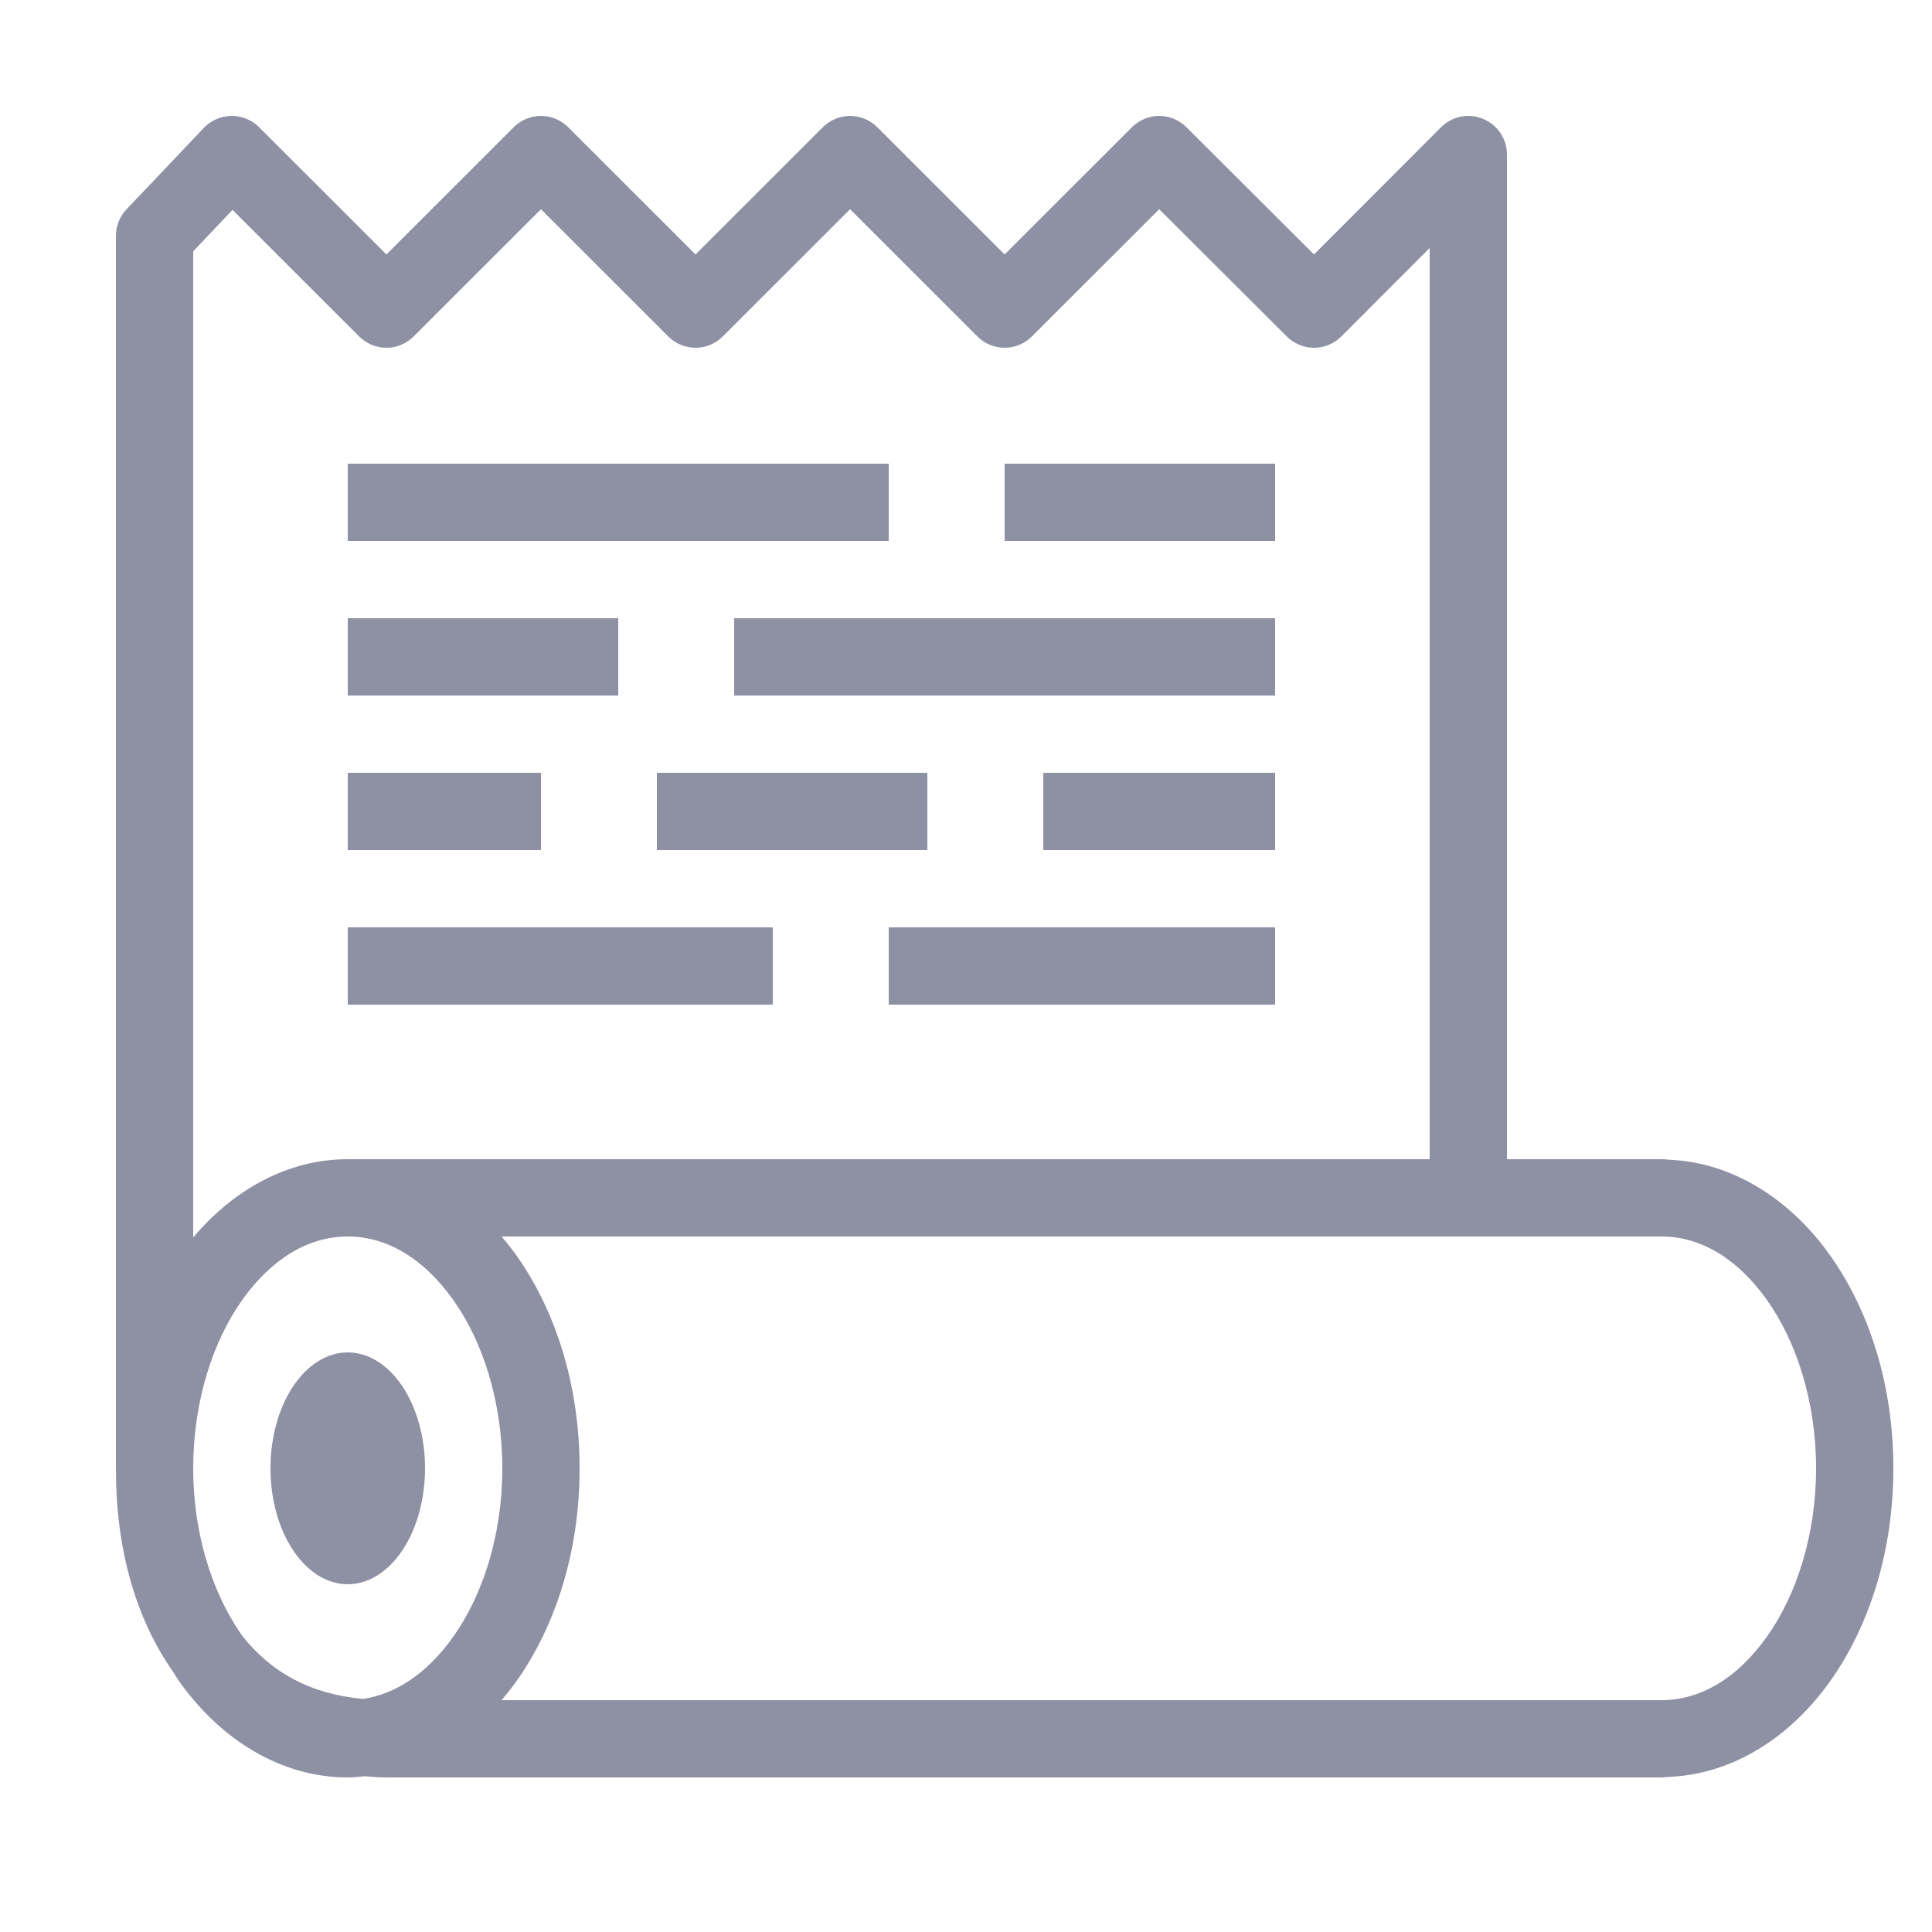 <svg width="24" height="24" viewBox="0 0 24 24" fill="none" xmlns="http://www.w3.org/2000/svg">
<path d="M2.873 1.44C2.809 1.441 2.746 1.455 2.687 1.48C2.629 1.506 2.576 1.543 2.532 1.589L1.572 2.6C1.487 2.689 1.44 2.807 1.44 2.931V18.24C1.438 19.198 1.666 20.079 2.15 20.767C2.177 20.81 2.203 20.854 2.232 20.895C2.734 21.597 3.476 22.08 4.32 22.08C4.39 22.08 4.458 22.072 4.526 22.065C4.616 22.072 4.705 22.08 4.798 22.08C4.799 22.08 4.799 22.08 4.8 22.08H20.64C20.664 22.08 20.688 22.078 20.712 22.074C21.526 22.047 22.241 21.576 22.728 20.894C23.229 20.192 23.52 19.26 23.52 18.24C23.52 17.22 23.229 16.288 22.728 15.586C22.243 14.907 21.533 14.437 20.724 14.406C20.723 14.406 20.722 14.406 20.722 14.406C20.695 14.401 20.667 14.399 20.64 14.4H18.72V1.92C18.72 1.825 18.692 1.732 18.639 1.653C18.586 1.575 18.511 1.513 18.424 1.477C18.336 1.44 18.239 1.431 18.146 1.449C18.053 1.468 17.968 1.514 17.901 1.581L16.323 3.161L14.739 1.581C14.649 1.491 14.527 1.44 14.4 1.44C14.273 1.44 14.151 1.491 14.061 1.581L12.48 3.161L10.899 1.581C10.809 1.491 10.687 1.44 10.56 1.44C10.433 1.44 10.311 1.491 10.221 1.581L8.64 3.161L7.059 1.581C6.969 1.491 6.847 1.44 6.72 1.44C6.593 1.44 6.471 1.491 6.381 1.581L4.8 3.161L3.219 1.581C3.174 1.535 3.12 1.499 3.06 1.475C3.001 1.451 2.937 1.439 2.873 1.44ZM6.72 2.599L8.301 4.179C8.391 4.269 8.513 4.32 8.64 4.32C8.767 4.32 8.889 4.269 8.979 4.179L10.56 2.599L12.141 4.179C12.231 4.269 12.353 4.32 12.48 4.32C12.607 4.32 12.729 4.269 12.819 4.179L14.4 2.599L15.984 4.179C16.074 4.269 16.197 4.32 16.324 4.32C16.451 4.32 16.573 4.269 16.663 4.179L17.76 3.081V14.4H4.32C3.565 14.4 2.893 14.788 2.4 15.372V3.122L2.888 2.607L4.461 4.179C4.551 4.269 4.673 4.32 4.8 4.32C4.927 4.32 5.049 4.269 5.139 4.179L6.72 2.599ZM4.32 5.76V6.72H11.04V5.76H4.32ZM12.48 5.76V6.72H15.84V5.76H12.48ZM4.32 7.68V8.64H7.68V7.68H4.32ZM9.12 7.68V8.64H15.84V7.68H9.12ZM4.32 9.6V10.56H6.72V9.6H4.32ZM8.16 9.6V10.56H11.52V9.6H8.16ZM12.96 9.6V10.56H15.84V9.6H12.96ZM4.32 11.52V12.48H9.6V11.52H4.32ZM11.04 11.52V12.48H15.84V11.52H11.04ZM4.32 15.36C4.801 15.36 5.26 15.629 5.627 16.143C5.994 16.657 6.24 17.405 6.24 18.24C6.24 19.075 5.994 19.823 5.627 20.337C5.309 20.783 4.921 21.043 4.51 21.105C3.837 21.042 3.365 20.765 3.018 20.332C3.003 20.315 2.991 20.294 2.978 20.275C2.632 19.764 2.4 19.046 2.4 18.241C2.4 18.241 2.4 18.24 2.4 18.24C2.4 17.405 2.646 16.657 3.013 16.143C3.38 15.629 3.839 15.36 4.32 15.36ZM6.231 15.36H18.24H20.64C21.121 15.36 21.579 15.629 21.946 16.144C22.313 16.658 22.56 17.406 22.56 18.24C22.56 19.074 22.313 19.822 21.946 20.336C21.579 20.851 21.121 21.12 20.64 21.12H6.231C6.292 21.047 6.352 20.973 6.408 20.895C6.909 20.193 7.2 19.261 7.2 18.24C7.2 17.22 6.909 16.287 6.408 15.585C6.352 15.507 6.292 15.432 6.231 15.36ZM4.32 16.8C4.065 16.8 3.821 16.952 3.641 17.222C3.461 17.492 3.36 17.858 3.36 18.24C3.36 18.622 3.461 18.988 3.641 19.258C3.821 19.528 4.065 19.68 4.32 19.68C4.575 19.68 4.819 19.528 4.999 19.258C5.179 18.988 5.28 18.622 5.28 18.24C5.28 17.858 5.179 17.492 4.999 17.222C4.819 16.952 4.575 16.8 4.32 16.8Z" fill="#8E90A3"/>
</svg>

